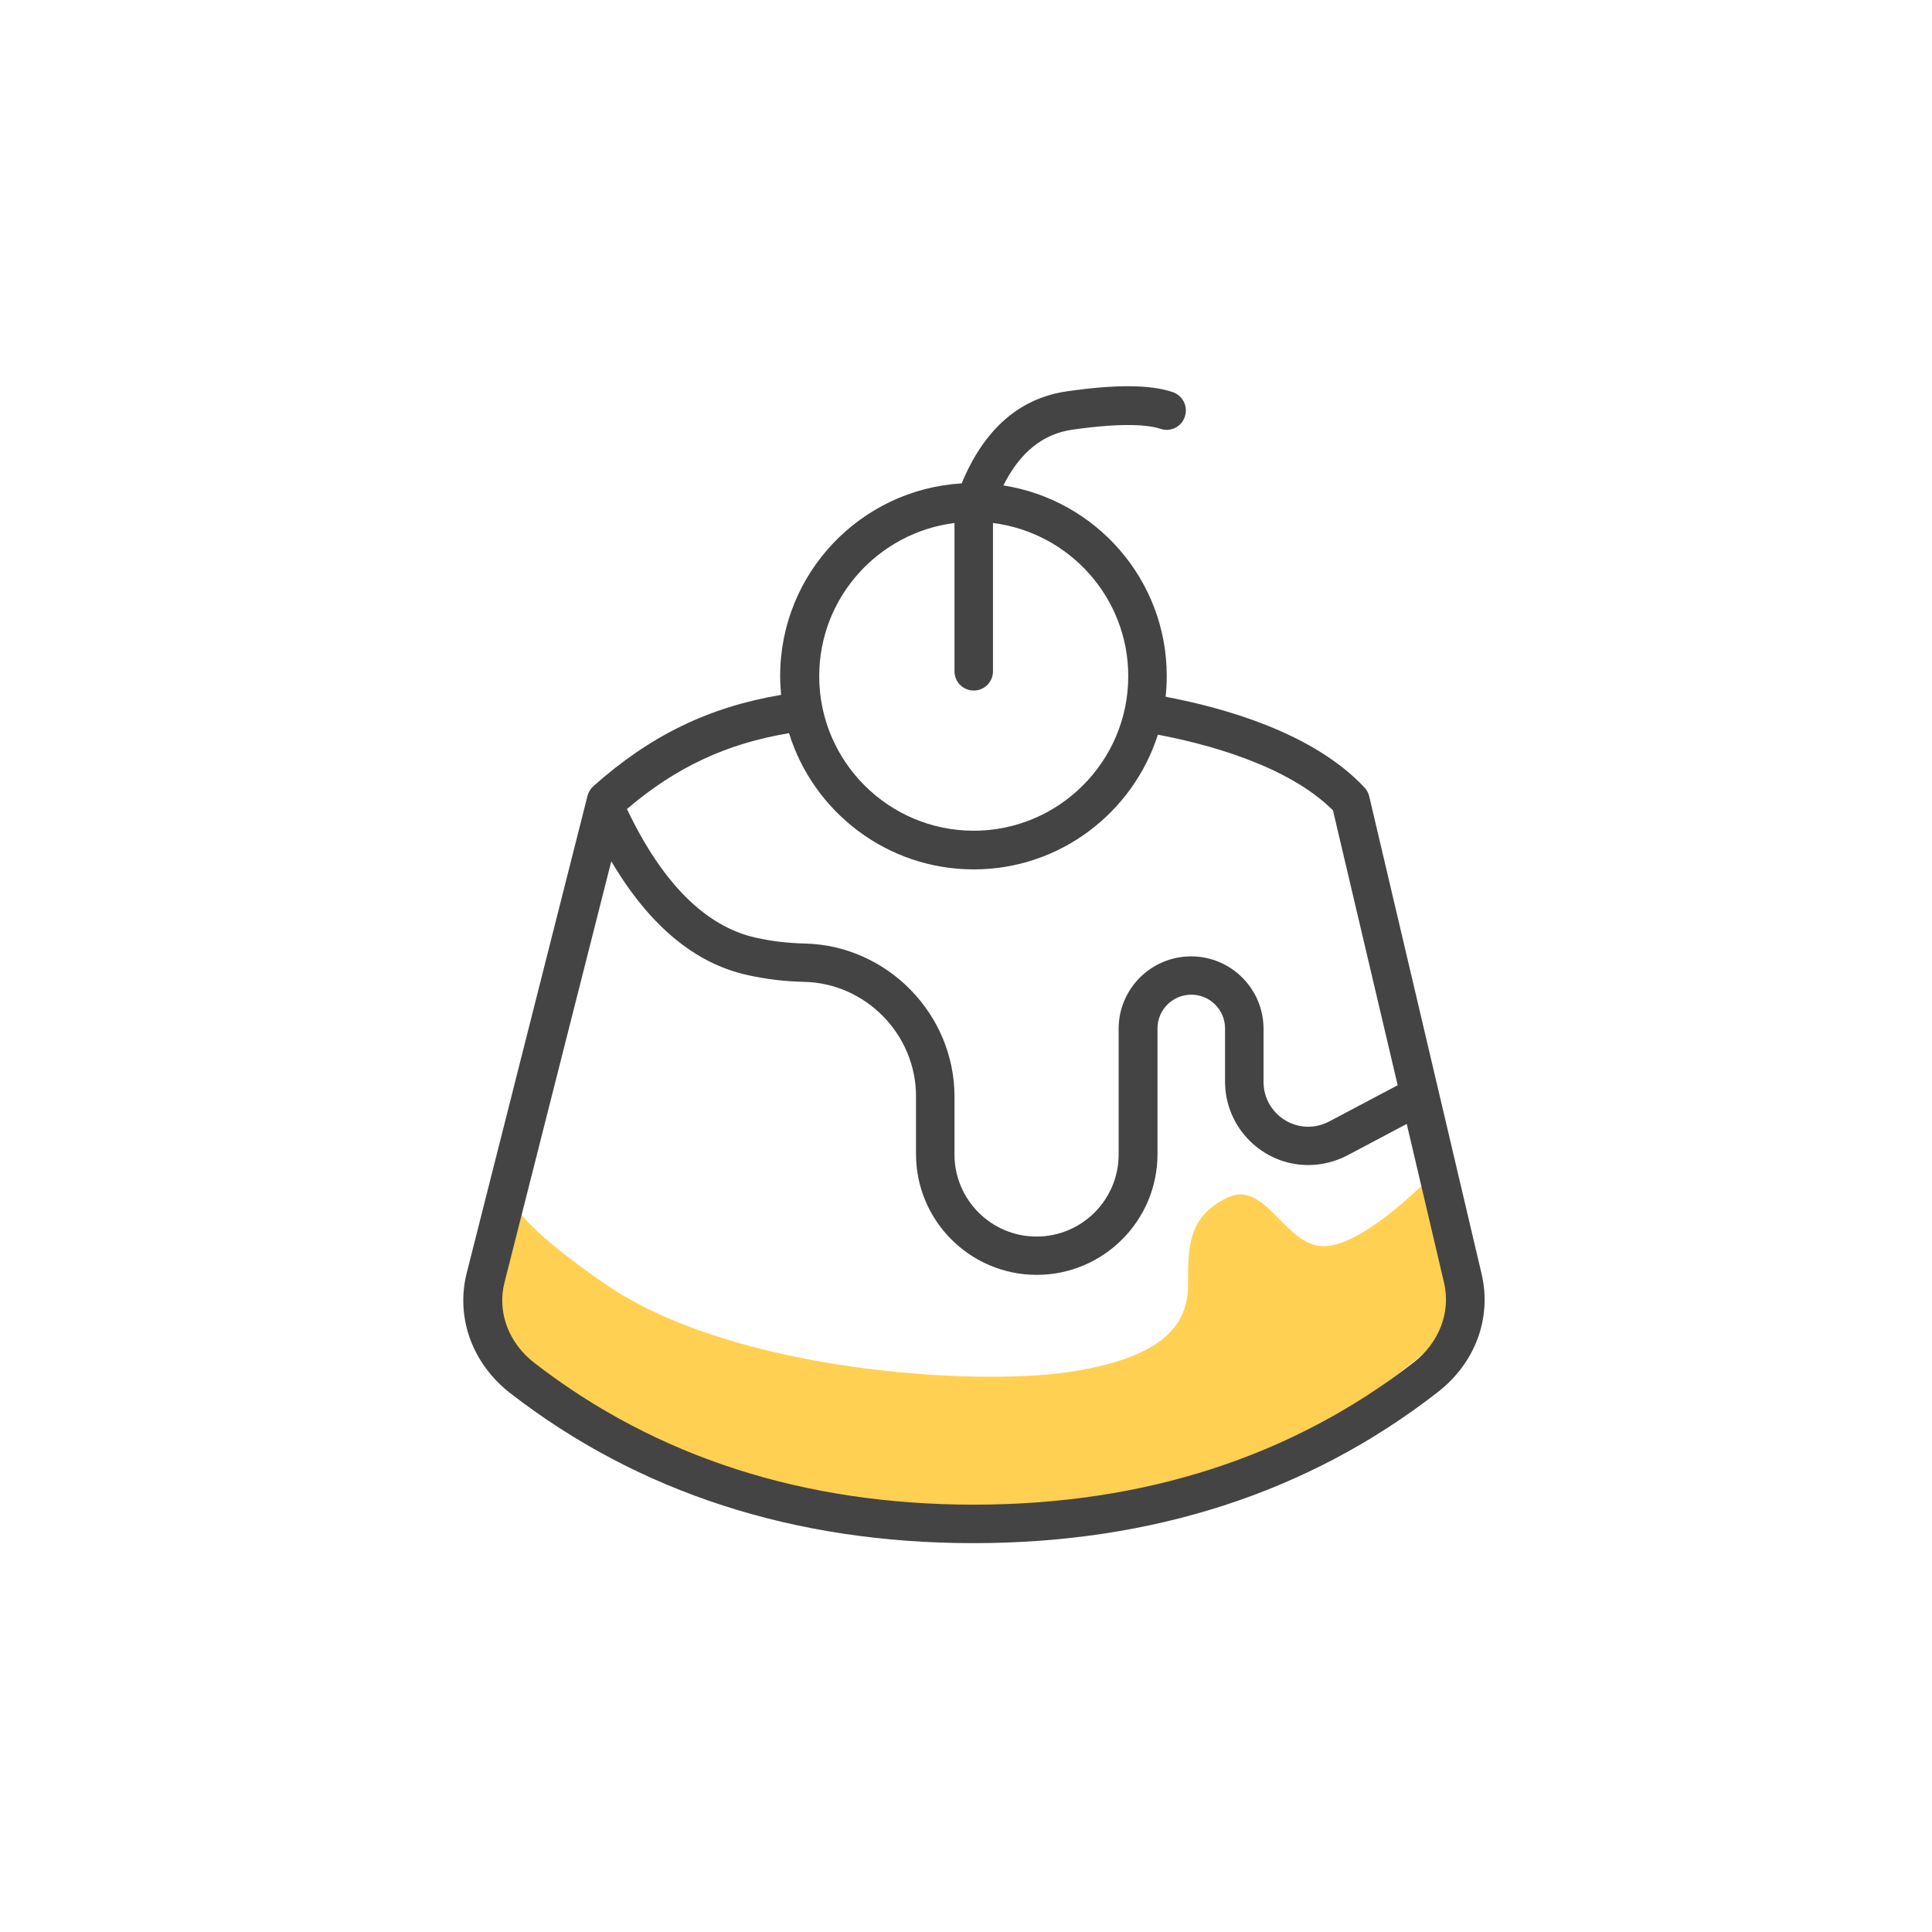 <svg t="1710331313361" class="icon" viewBox="0 0 1024 1024" version="1.1" xmlns="http://www.w3.org/2000/svg" p-id="2869" width="200" height="200"><path d="M271.4 619.5L256 696.3c71.7 75.9 157 113.4 256 112.6 99-0.8 187.7-38.3 266.2-112.6l-15.4-76.8c-27.3 27.3-47.8 41-61.4 41-20.5 0-30.7-35.8-51.2-25.6s-20.5 25.6-20.5 46.1-12.3 38.4-62.5 46.1c-50.2 7.7-178.2 0-245.8-46.1-44.9-30.8-61.6-51.2-50-61.5z" fill="#ffd052" p-id="2870"></path><path d="M785.3 675.3L725.7 422c-0.4-1.7-1.3-3.3-2.5-4.6-27.1-29-74.2-42.2-105.4-48.1 0.4-3.6 0.6-7.3 0.6-11 0-51.1-37.6-93.4-86.6-101 8.8-17.5 20.9-27.4 36.8-29.6 27.6-3.9 40.5-2.4 46.5-0.4 5.4 1.8 11.2-1.1 12.9-6.5 1.8-5.4-1.1-11.2-6.5-13-11.9-4-30.2-4.1-55.9-0.4-25.3 3.6-44 20.1-55.9 48.8-53.6 3.2-96.2 47.7-96.2 102.1 0 3.4 0.2 6.7 0.5 10-38.4 6.5-69.3 21.5-99.5 48.4-1.5 1.4-2.6 3.1-3.1 5.1l-64 252.8c-6 23.7 2.9 48.3 23.3 64 68 52.6 150.5 79.3 245.2 79.3 94.9 0 177.6-26.8 245.7-79.7 20.2-15.4 29.2-39.5 23.7-62.9zM505.9 277.2v78.6c0 5.7 4.6 10.2 10.2 10.2 5.7 0 10.2-4.6 10.2-10.2v-78.6c40.4 5.1 71.7 39.5 71.7 81.2 0 45.2-36.8 81.9-81.9 81.9-45.2 0-81.9-36.8-81.9-81.9 0-41.7 31.3-76.1 71.7-81.2z m10.2 183.6c45.7 0 84.4-30.1 97.6-71.4 24.9 4.7 68.5 15.9 92.8 40.1l34.3 145.7-36.3 19.2c-3.4 1.8-7.2 2.8-11.1 2.8-13 0-23.7-10.6-23.7-23.7v-28.2c0-21.2-17.2-38.4-38.4-38.4s-38.4 17.2-38.4 38.4v66.6c0 24-19.5 43.5-43.5 43.5s-43.5-19.5-43.5-43.5v-30.7c0-43.7-35.6-80.1-79.3-81.1-8.8-0.2-17.5-1.2-26-3.1-26.6-5.9-49.6-28.9-68.3-68.2 26-22.2 52.9-34.7 85.9-40.2 12.9 41.7 51.9 72.2 97.9 72.2z m233.2 261.3c-64.5 50-142.9 75.4-233.2 75.4-90 0-168.3-25.2-232.7-75-13.9-10.7-20-27.1-16-42.8L324 456.5c19.9 33.7 44 54.1 72.2 60.3 9.8 2.2 19.9 3.4 30 3.6 32.7 0.7 59.3 27.9 59.3 60.6v30.7c0 35.3 28.7 64 64 64s64-28.7 64-64v-66.6c0-9.9 8-17.9 17.9-17.9s17.9 8 17.9 17.9v28.2c0 24.3 19.8 44.2 44.1 44.2 7.2 0 14.3-1.8 20.7-5.1l31.5-16.7 19.8 84.3c3.6 15.5-2.6 31.6-16.1 42.1z" fill="#444444" p-id="2871"></path></svg>